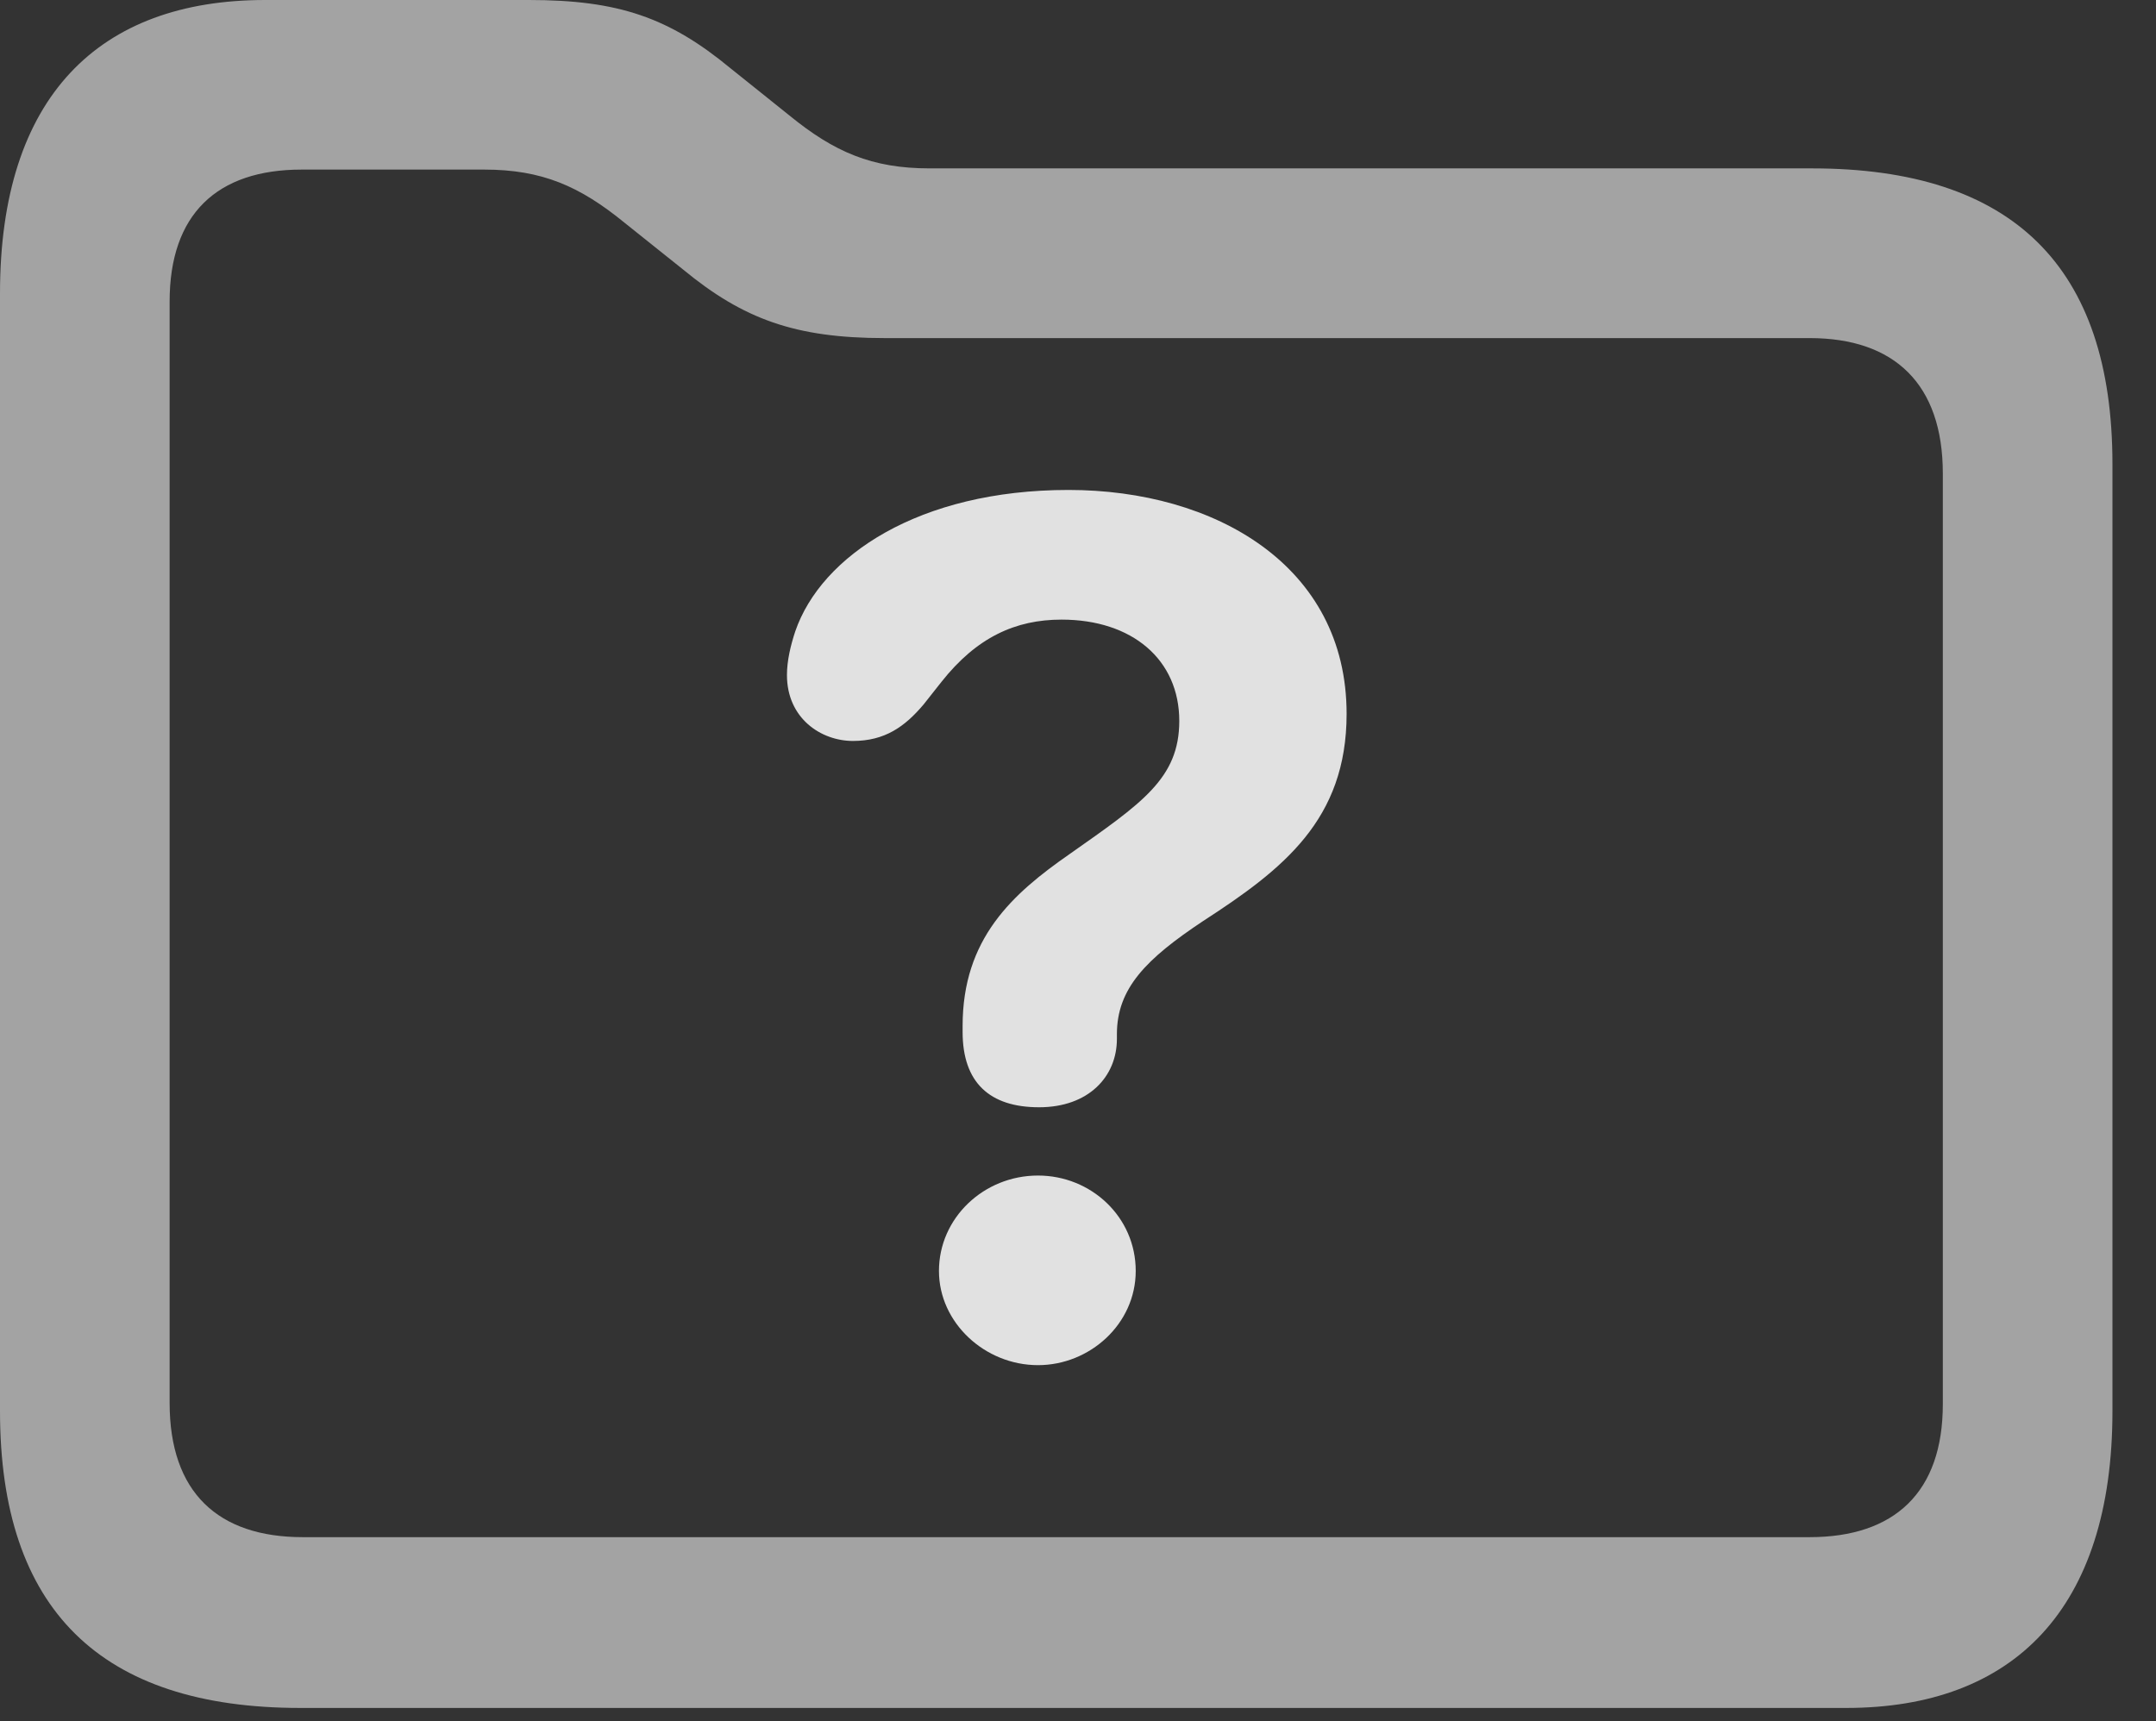 <?xml version="1.0" encoding="UTF-8"?>
<!--Generator: Apple Native CoreSVG 232.5-->
<!DOCTYPE svg
PUBLIC "-//W3C//DTD SVG 1.1//EN"
       "http://www.w3.org/Graphics/SVG/1.1/DTD/svg11.dtd">
<svg version="1.1" xmlns="http://www.w3.org/2000/svg" xmlns:xlink="http://www.w3.org/1999/xlink" width="17.871" height="14.268">
 <rect width="100%" height="100%" fill="#333333" stroke="none"/>
 <g>
  <rect height="14.268" opacity="0" width="17.871" x="0" y="0"/>
  <path d="M2.49 14.16L15.303 14.16C16.689 14.16 17.51 13.34 17.51 11.699L17.51 3.848C17.51 2.207 16.68 1.396 15.02 1.396L7.705 1.396C7.227 1.396 6.914 1.26 6.543 0.957L6.055 0.566C5.547 0.146 5.127 0 4.385 0L2.197 0C0.82 0 0 0.801 0 2.432L0 11.699C0 13.34 0.83 14.16 2.49 14.16ZM2.51 12.744C1.807 12.744 1.406 12.373 1.406 11.631L1.406 2.5C1.406 1.777 1.797 1.406 2.5 1.406L4.014 1.406C4.492 1.406 4.805 1.543 5.176 1.846L5.664 2.236C6.162 2.646 6.592 2.803 7.334 2.803L15 2.803C15.703 2.803 16.104 3.184 16.104 3.926L16.104 11.641C16.104 12.373 15.703 12.744 15 12.744Z" fill="#ffffff" fill-opacity="0.55"/>
  <path d="M8.613 9.18C9.023 9.18 9.258 8.926 9.258 8.613C9.258 8.604 9.258 8.584 9.258 8.574C9.258 8.193 9.502 7.949 9.971 7.637C10.635 7.207 11.162 6.797 11.162 5.918C11.162 4.688 10.068 4.062 8.857 4.062C7.617 4.062 6.807 4.609 6.592 5.234C6.553 5.352 6.523 5.479 6.523 5.596C6.523 5.957 6.807 6.143 7.07 6.143C7.334 6.143 7.5 6.025 7.656 5.84L7.803 5.654C8.096 5.283 8.418 5.137 8.799 5.137C9.385 5.137 9.775 5.469 9.775 5.977C9.775 6.455 9.463 6.66 8.867 7.08C8.389 7.412 7.979 7.783 7.979 8.506C7.979 8.516 7.979 8.535 7.979 8.555C7.979 8.975 8.203 9.18 8.613 9.18ZM8.604 11.318C9.033 11.318 9.414 10.977 9.414 10.537C9.414 10.088 9.043 9.746 8.604 9.746C8.154 9.746 7.783 10.098 7.783 10.537C7.783 10.967 8.164 11.318 8.604 11.318Z" fill="#ffffff" fill-opacity="0.85"/>
 </g>
</svg>
